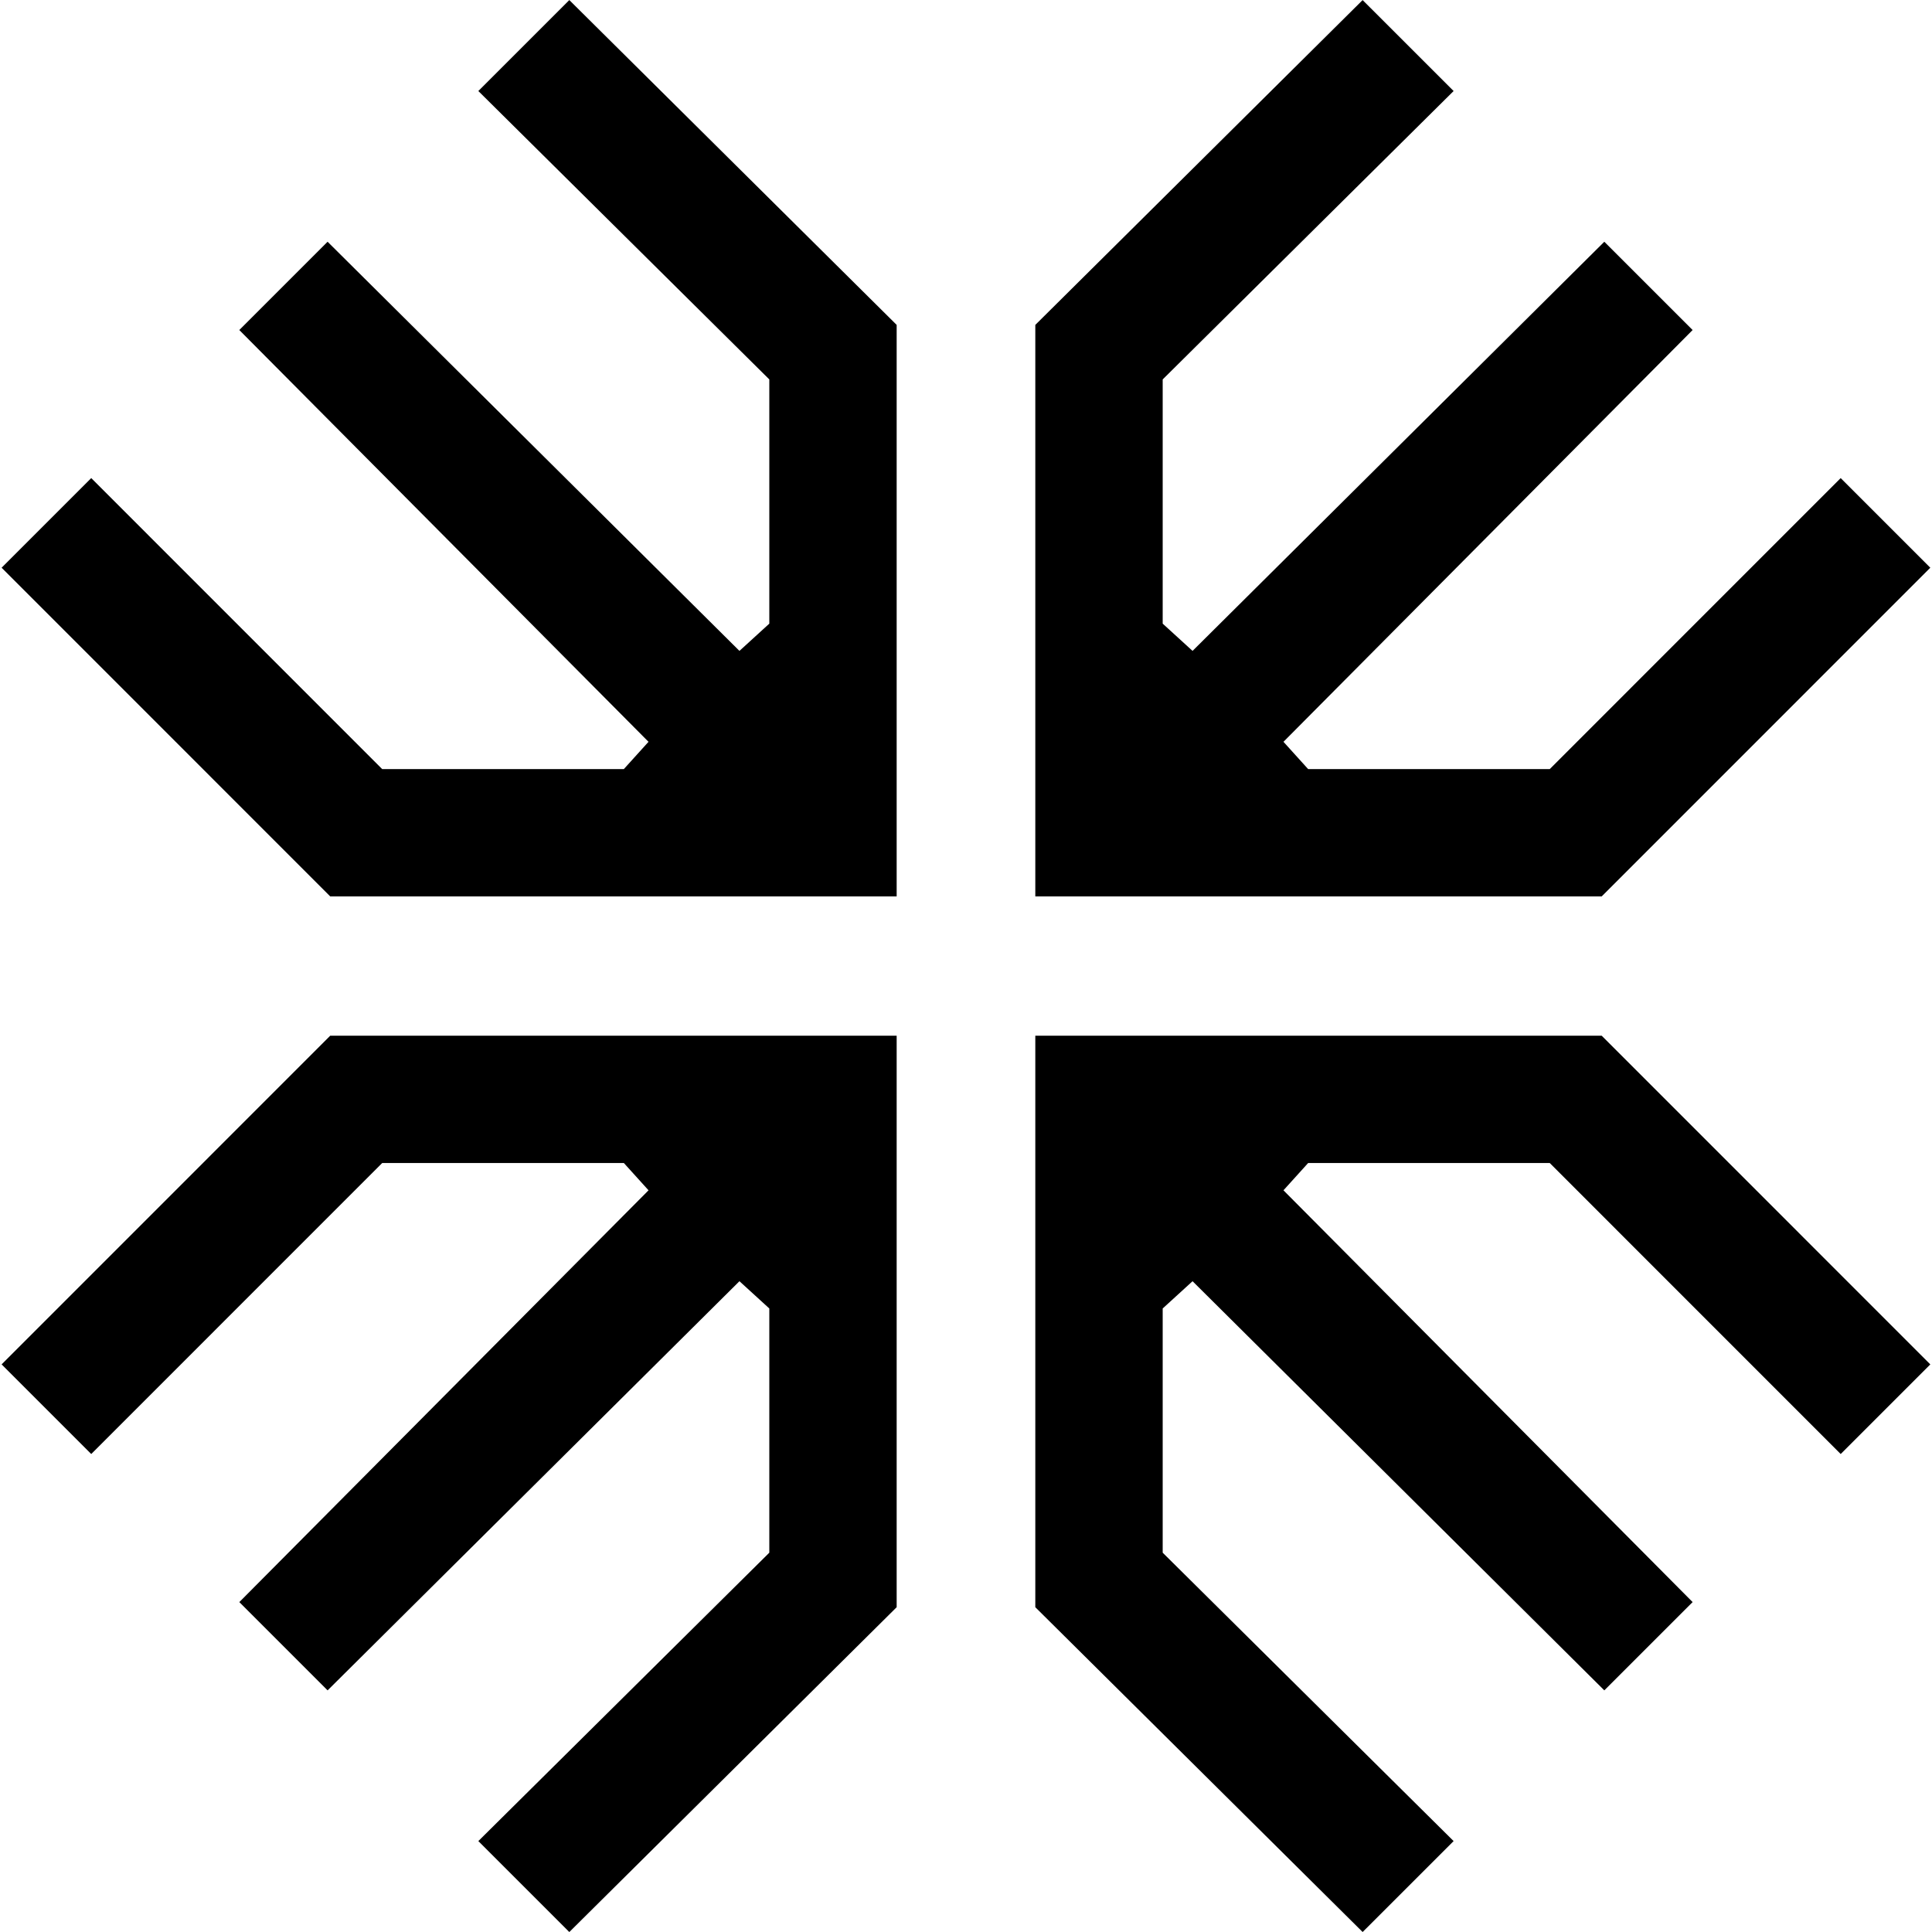 <svg xmlns="http://www.w3.org/2000/svg" width="72" height="72" fill="none" viewBox="0 0 72 72"><g clip-path="url(#clip0_16907_11690)"><path fill="#000" d="m21.215.004-3.389 3.388L28.67 14.14v9.101l-1.113 1.016L12.208 9.009l-3.29 3.29 15.25 15.346-.92 1.017h-9.005L3.4 17.817l-3.34 3.34 12.246 12.249h21.11V12.108L21.216.002zm29.567 0 3.39 3.388L43.33 14.14v9.101l1.113 1.016L59.788 9.009l3.291 3.29-15.248 15.346.92 1.017h9.003l10.843-10.845 3.34 3.34-12.246 12.249H38.583V12.108L50.782.002zM21.215 72l-3.389-3.388L28.67 57.864v-9.101l-1.113-1.016-15.348 15.248-3.29-3.29 15.25-15.346-.92-1.017h-9.005L3.4 54.187l-3.34-3.34 12.246-12.249h21.11v21.298l-12.2 12.106zm29.567 0 3.39-3.388L43.33 57.864v-9.101l1.113-1.016 15.345 15.248 3.291-3.29-15.248-15.346.92-1.017h9.003l10.843 10.845 3.34-3.34-12.246-12.249H38.583v21.298l12.2 12.106z"/></g><defs><clipPath id="clip0_16907_11690"><path fill="#fff" d="M0 .002h72v72H0z"/></clipPath></defs></svg>